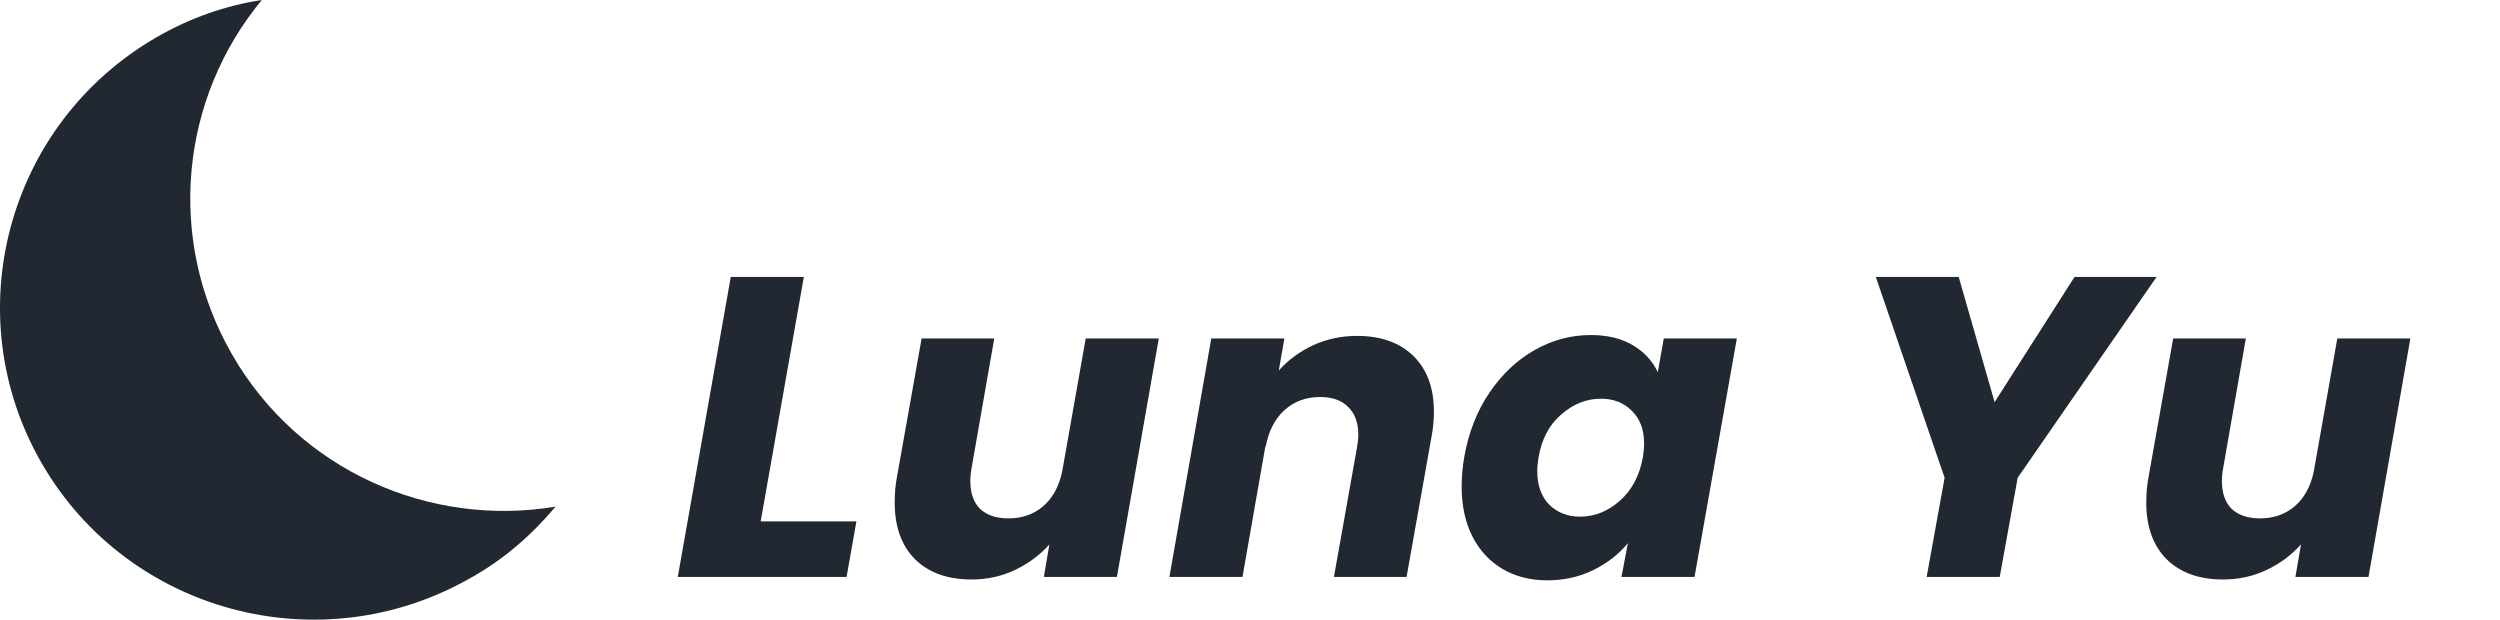 <svg width="234" height="58" viewBox="0 0 234 58" fill="none" xmlns="http://www.w3.org/2000/svg">
<path d="M14.665 3.48C17.8 1.668 21.155 0.507 24.509 0C16.926 9.136 15.467 22.333 21.738 33.209C28.009 44.086 40.26 49.379 52 47.421C49.812 50.032 47.187 52.352 44.052 54.092C29.978 62.141 12.04 57.355 3.946 43.433C-4.148 29.511 0.592 11.601 14.665 3.48L14.665 3.48Z" fill="#222831"/>
<path d="M71.2 48.8H80.16L79.24 54H63.44L68.4 25.92H75.24L71.2 48.8ZM108.463 31.68L104.543 54H97.703L98.222 50.96C97.343 51.947 96.263 52.747 94.983 53.36C93.729 53.947 92.382 54.24 90.942 54.24C88.703 54.24 86.942 53.613 85.662 52.36C84.382 51.08 83.743 49.307 83.743 47.04C83.743 46.187 83.809 45.413 83.942 44.72L86.263 31.68H93.062L90.942 43.8C90.862 44.227 90.823 44.64 90.823 45.04C90.823 46.16 91.129 47.027 91.743 47.64C92.382 48.227 93.263 48.52 94.382 48.52C95.662 48.52 96.743 48.147 97.623 47.4C98.529 46.627 99.129 45.533 99.422 44.12L101.623 31.68H108.463ZM127.016 31.44C129.256 31.44 131.016 32.067 132.296 33.32C133.576 34.573 134.216 36.32 134.216 38.56C134.216 39.307 134.136 40.107 133.976 40.96L131.656 54H124.856L127.016 41.88C127.096 41.427 127.136 41.027 127.136 40.68C127.136 39.56 126.816 38.693 126.176 38.08C125.562 37.467 124.696 37.16 123.576 37.16C122.242 37.16 121.122 37.573 120.216 38.4C119.309 39.227 118.722 40.387 118.456 41.88V41.68L116.296 54H109.456L113.376 31.68H120.216L119.696 34.68C120.576 33.693 121.642 32.907 122.896 32.32C124.176 31.733 125.549 31.44 127.016 31.44ZM137.049 42.8C137.449 40.507 138.235 38.493 139.409 36.76C140.582 35.027 141.995 33.693 143.649 32.76C145.302 31.827 147.049 31.36 148.889 31.36C150.462 31.36 151.782 31.68 152.849 32.32C153.915 32.96 154.689 33.8 155.169 34.84L155.729 31.68H162.569L158.609 54H151.769L152.369 50.84C151.515 51.88 150.435 52.72 149.129 53.36C147.822 54 146.382 54.32 144.809 54.32C143.235 54.32 141.835 53.96 140.609 53.24C139.409 52.52 138.475 51.507 137.809 50.2C137.142 48.867 136.809 47.307 136.809 45.52C136.809 44.667 136.889 43.76 137.049 42.8ZM153.769 42.84C153.849 42.36 153.889 41.92 153.889 41.52C153.889 40.213 153.502 39.187 152.729 38.44C151.982 37.693 151.022 37.32 149.849 37.32C148.489 37.32 147.249 37.813 146.129 38.8C145.009 39.76 144.302 41.093 144.009 42.8C143.929 43.28 143.889 43.72 143.889 44.12C143.889 45.427 144.262 46.467 145.009 47.24C145.782 47.987 146.742 48.36 147.889 48.36C149.249 48.36 150.489 47.867 151.609 46.88C152.729 45.893 153.449 44.547 153.769 42.84ZM201.855 25.92L188.855 44.72L187.175 54H180.335L182.015 44.72L175.575 25.92H183.335L186.695 37.64L194.175 25.92H201.855ZM225.611 31.68L221.691 54H214.851L215.371 50.96C214.491 51.947 213.411 52.747 212.131 53.36C210.878 53.947 209.531 54.24 208.091 54.24C205.851 54.24 204.091 53.613 202.811 52.36C201.531 51.08 200.891 49.307 200.891 47.04C200.891 46.187 200.958 45.413 201.091 44.72L203.411 31.68H210.211L208.091 43.8C208.011 44.227 207.971 44.64 207.971 45.04C207.971 46.16 208.278 47.027 208.891 47.64C209.531 48.227 210.411 48.52 211.531 48.52C212.811 48.52 213.891 48.147 214.771 47.4C215.678 46.627 216.278 45.533 216.571 44.12L218.771 31.68H225.611Z" fill="#222831"/>
</svg>
